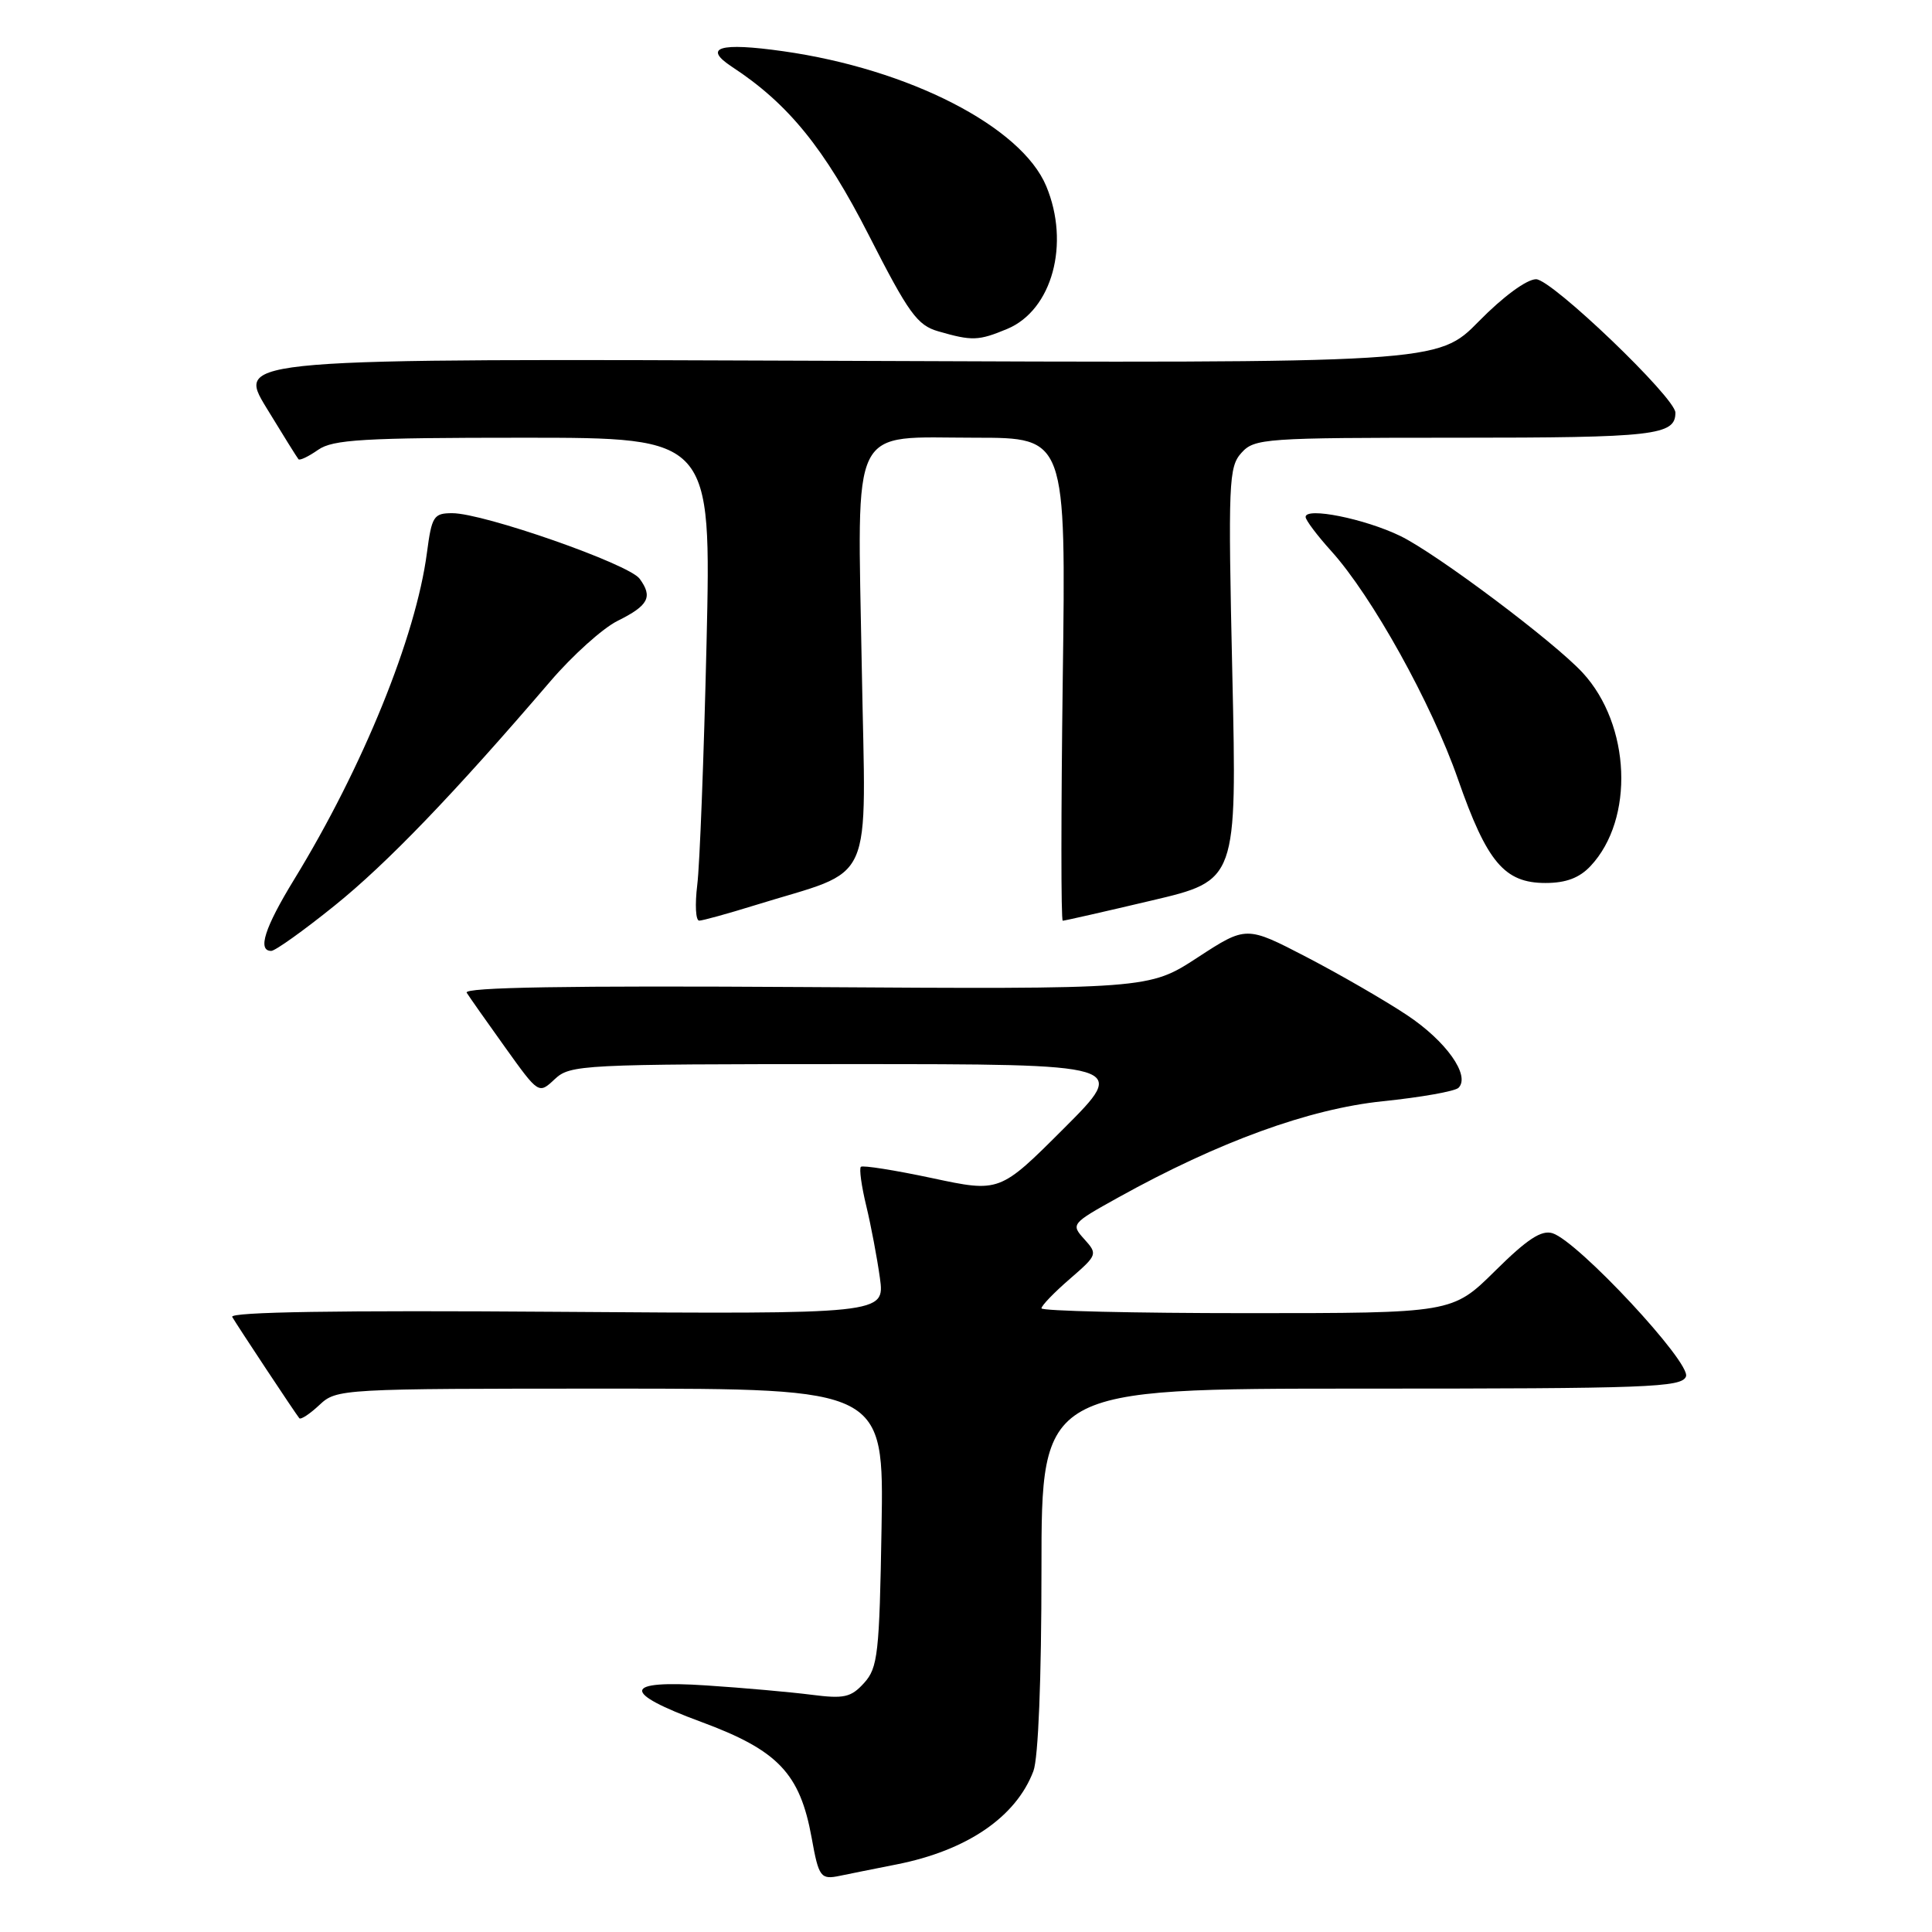 <?xml version="1.0" encoding="UTF-8" standalone="no"?>
<!DOCTYPE svg PUBLIC "-//W3C//DTD SVG 1.1//EN" "http://www.w3.org/Graphics/SVG/1.1/DTD/svg11.dtd" >
<svg xmlns="http://www.w3.org/2000/svg" xmlns:xlink="http://www.w3.org/1999/xlink" version="1.1" viewBox="0 0 256 256">
 <g >
 <path fill="currentColor"
d=" M 118.78 247.05 C 128.12 245.21 134.63 240.77 136.93 234.68 C 137.58 232.98 138.00 222.46 138.00 207.93 C 138.00 184.00 138.00 184.00 180.39 184.00 C 218.45 184.00 222.85 183.84 223.40 182.39 C 224.10 180.58 209.11 164.49 205.72 163.41 C 204.25 162.95 202.37 164.18 198.11 168.40 C 192.44 174.00 192.44 174.00 165.22 174.00 C 150.25 174.00 138.00 173.71 138.00 173.36 C 138.00 173.00 139.69 171.25 141.75 169.47 C 145.42 166.29 145.46 166.18 143.68 164.20 C 141.88 162.21 141.95 162.13 148.18 158.67 C 161.50 151.28 173.46 146.93 183.23 145.92 C 188.29 145.40 192.80 144.60 193.26 144.14 C 194.87 142.53 191.62 137.94 186.41 134.49 C 183.52 132.57 177.55 129.12 173.15 126.83 C 165.14 122.67 165.14 122.67 158.69 126.87 C 152.24 131.08 152.24 131.08 106.71 130.79 C 75.30 130.59 61.38 130.82 61.84 131.54 C 62.20 132.12 64.50 135.38 66.94 138.79 C 71.38 144.99 71.38 144.99 73.51 142.99 C 75.55 141.08 77.04 141.00 112.56 141.00 C 149.49 141.00 149.49 141.00 140.98 149.51 C 132.47 158.02 132.47 158.02 123.48 156.10 C 118.54 155.05 114.30 154.38 114.07 154.61 C 113.83 154.84 114.15 157.17 114.78 159.77 C 115.41 162.37 116.22 166.67 116.59 169.32 C 117.25 174.13 117.25 174.13 73.72 173.82 C 44.89 173.61 30.39 173.84 30.77 174.50 C 31.47 175.70 39.16 187.32 39.66 187.92 C 39.85 188.15 41.05 187.36 42.32 186.17 C 44.60 184.03 45.06 184.00 80.88 184.00 C 117.12 184.00 117.12 184.00 116.81 202.40 C 116.53 219.14 116.32 220.99 114.50 223.00 C 112.76 224.92 111.85 225.12 107.50 224.56 C 104.75 224.21 98.51 223.65 93.62 223.33 C 82.49 222.59 82.25 224.23 92.91 228.16 C 103.09 231.92 106.00 234.97 107.55 243.53 C 108.49 248.76 108.74 249.09 111.31 248.55 C 112.52 248.30 115.88 247.62 118.78 247.05 Z  M 44.31 120.02 C 51.24 114.45 60.14 105.20 72.93 90.27 C 75.87 86.84 79.87 83.24 81.83 82.27 C 85.94 80.23 86.53 79.10 84.75 76.68 C 83.33 74.73 64.09 68.00 59.93 68.00 C 57.46 68.00 57.21 68.40 56.57 73.25 C 55.11 84.36 48.09 101.65 38.98 116.53 C 35.07 122.92 34.08 126.00 35.94 126.00 C 36.46 126.00 40.23 123.31 44.31 120.02 Z  M 100.00 119.96 C 116.20 114.92 114.71 118.23 114.19 88.41 C 113.62 55.57 112.41 58.00 129.28 58.00 C 141.25 58.00 141.25 58.00 140.82 90.00 C 140.59 107.60 140.58 122.00 140.82 122.00 C 141.06 122.00 146.35 120.80 152.57 119.33 C 163.90 116.67 163.90 116.67 163.29 89.34 C 162.72 63.85 162.81 61.87 164.50 60.00 C 166.22 58.09 167.56 58.00 192.95 58.00 C 219.26 58.00 222.00 57.69 222.00 54.68 C 222.00 52.70 205.61 37.00 203.54 37.00 C 202.30 37.00 199.17 39.30 195.97 42.56 C 190.50 48.13 190.50 48.13 110.91 47.81 C 31.33 47.50 31.33 47.50 35.28 54.00 C 37.46 57.58 39.38 60.66 39.55 60.85 C 39.73 61.05 40.90 60.48 42.16 59.60 C 44.11 58.24 48.13 58.00 69.35 58.00 C 94.25 58.00 94.25 58.00 93.62 85.25 C 93.27 100.24 92.72 114.64 92.39 117.25 C 92.07 119.86 92.18 121.99 92.65 121.99 C 93.12 121.98 96.42 121.07 100.00 119.96 Z  M 210.76 114.75 C 216.59 108.53 216.08 96.06 209.72 89.15 C 205.92 85.03 190.32 73.33 185.53 71.01 C 180.81 68.73 173.00 67.16 173.00 68.50 C 173.00 68.92 174.53 70.95 176.39 73.01 C 181.79 78.98 189.69 93.20 193.19 103.25 C 197.03 114.25 199.35 117.00 204.78 117.00 C 207.50 117.00 209.28 116.33 210.76 114.75 Z  M 133.47 43.58 C 139.42 41.09 141.82 32.29 138.63 24.66 C 135.34 16.78 120.46 9.15 103.79 6.79 C 95.33 5.59 93.07 6.28 97.00 8.86 C 104.45 13.74 109.25 19.65 115.13 31.18 C 120.40 41.52 121.54 43.10 124.32 43.90 C 128.82 45.20 129.65 45.17 133.47 43.58 Z "/>
</g>
</svg>